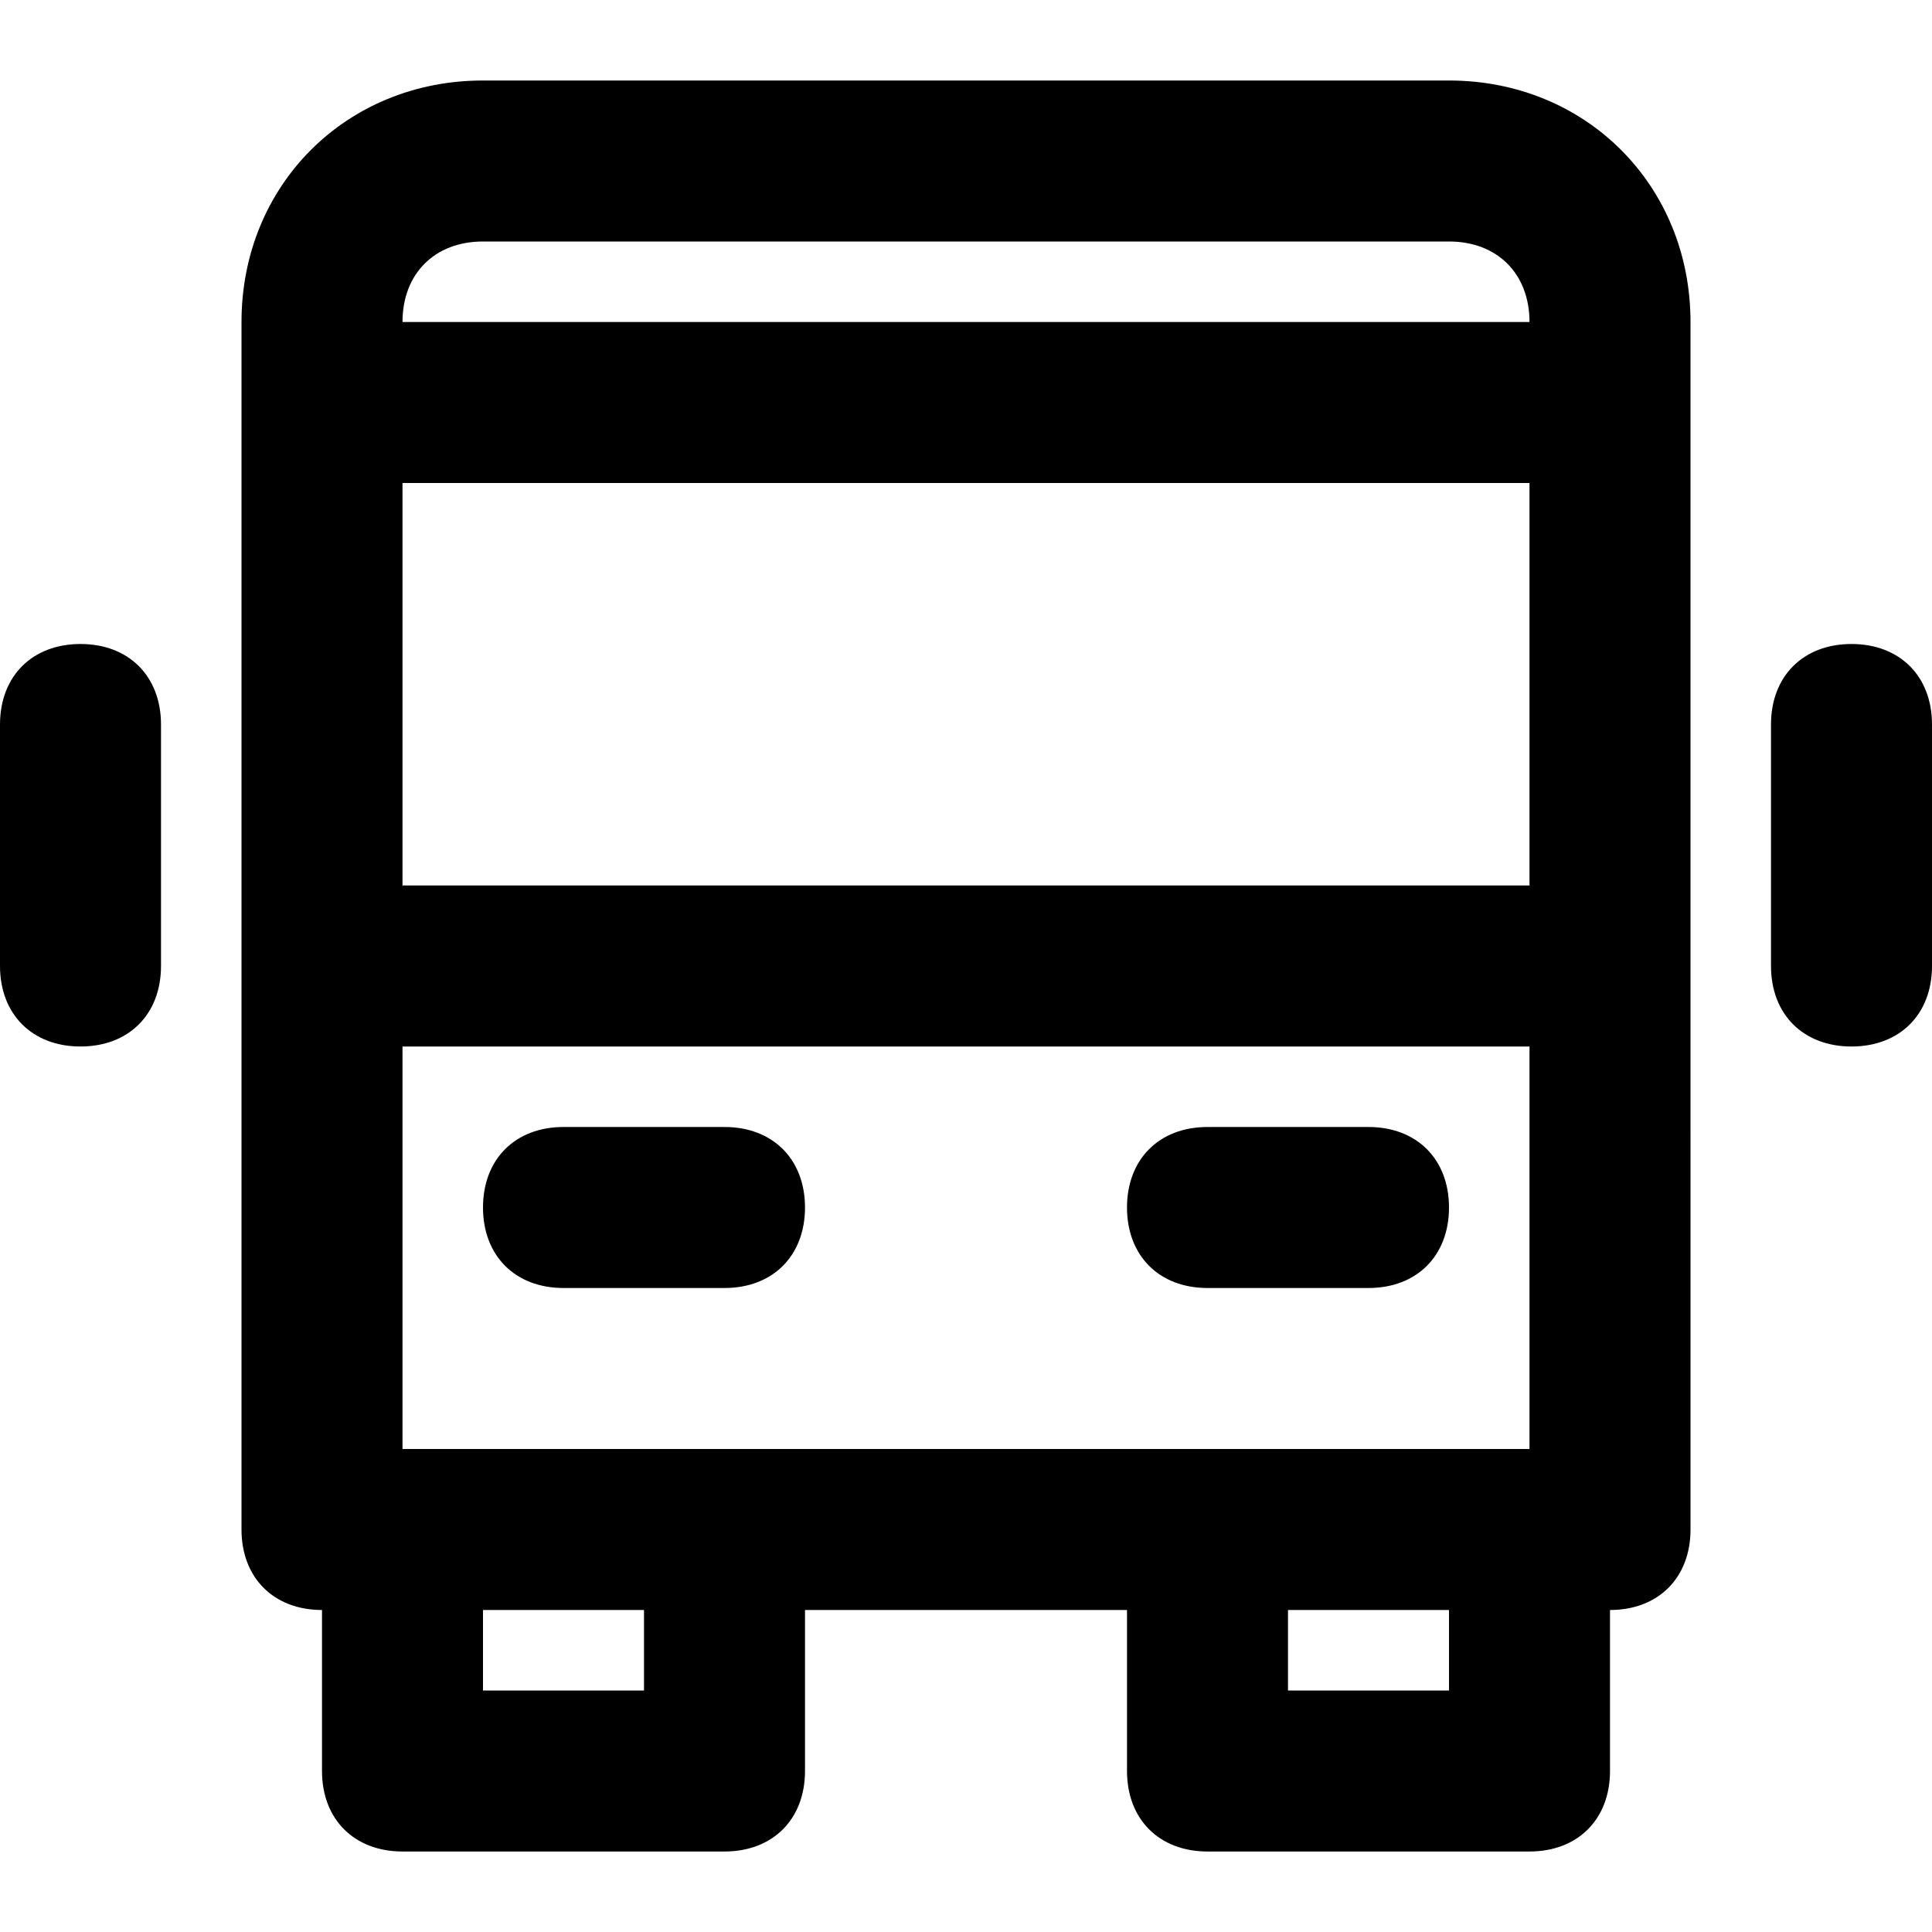 <?xml version="1.0" encoding="utf-8"?>
<!-- Generator: Adobe Illustrator 19.1.0, SVG Export Plug-In . SVG Version: 6.00 Build 0)  -->
<!DOCTYPE svg PUBLIC "-//W3C//DTD SVG 1.1//EN" "http://www.w3.org/Graphics/SVG/1.1/DTD/svg11.dtd">
<svg version="1.1" id="Layer_1" xmlns="http://www.w3.org/2000/svg" xmlns:xlink="http://www.w3.org/1999/xlink" x="0px" y="0px"
	 width="24px" height="24px" viewBox="0 0 24 24" enable-background="new 0 0 24 24" xml:space="preserve">
<path d="M21,4c0-1.7-1.3-3-3-3H6C4.3,1,3,2.3,3,4v15c0,0.6,0.4,1,1,1v2c0,0.6,0.4,1,1,1h4c0.6,0,1-0.4,1-1v-2h4v2c0,0.6,0.4,1,1,1h4
	c0.6,0,1-0.4,1-1v-2c0.6,0,1-0.4,1-1V4z M19,18H5v-5h14V18z M5,11V6h14v5H5z M6,3h12c0.6,0,1,0.4,1,1H5C5,3.4,5.4,3,6,3z M8,21H6v-1
	h2V21z M18,21h-2v-1h2V21z"/>
<path d="M7,16h2c0.6,0,1-0.4,1-1s-0.4-1-1-1H7c-0.6,0-1,0.4-1,1S6.4,16,7,16z"/>
<path d="M15,16h2c0.6,0,1-0.4,1-1s-0.4-1-1-1h-2c-0.6,0-1,0.4-1,1S14.4,16,15,16z"/>
<path d="M1,13c0.6,0,1-0.4,1-1V9c0-0.6-0.4-1-1-1S0,8.4,0,9v3C0,12.6,0.4,13,1,13z"/>
<path d="M23,8c-0.6,0-1,0.4-1,1v3c0,0.6,0.4,1,1,1s1-0.4,1-1V9C24,8.4,23.6,8,23,8z"/>
</svg>
